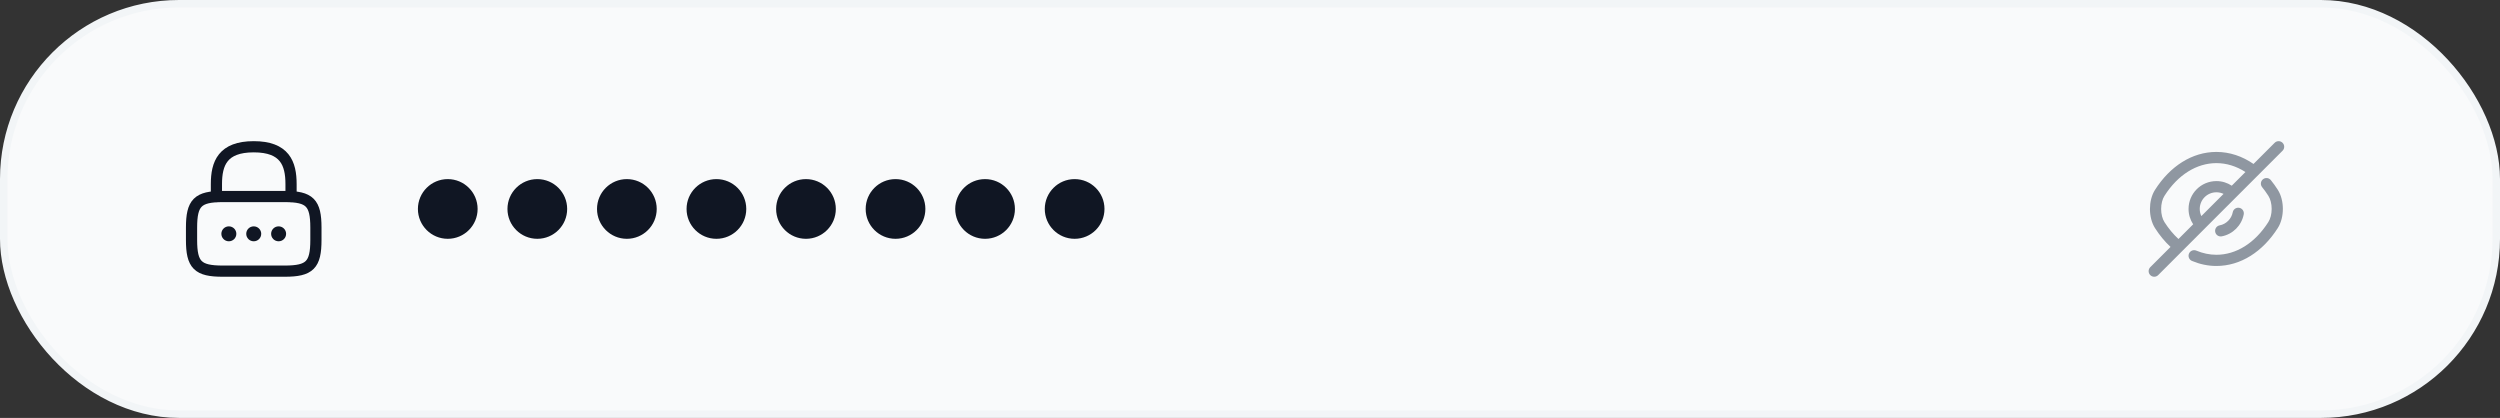 <svg width="335" height="56" viewBox="0 0 335 56" fill="none" xmlns="http://www.w3.org/2000/svg">
<rect x="0" y="0" width="335" height="56" fill="#333333" stroke="none"/>
<rect x="0.5" y="0.5" width="334" height="55" rx="23.5" fill="#F9FAFB" stroke="#F2F5F7"/>
<path fill-rule="evenodd" clip-rule="evenodd" d="M60 32C62.209 32 64 30.209 64 28C64 25.791 62.209 24 60 24C57.791 24 56 25.791 56 28C56 30.209 57.791 32 60 32ZM72 32C74.209 32 76 30.209 76 28C76 25.791 74.209 24 72 24C69.791 24 68 25.791 68 28C68 30.209 69.791 32 72 32ZM88 28C88 30.209 86.209 32 84 32C81.791 32 80 30.209 80 28C80 25.791 81.791 24 84 24C86.209 24 88 25.791 88 28ZM96 32C98.209 32 100 30.209 100 28C100 25.791 98.209 24 96 24C93.791 24 92 25.791 92 28C92 30.209 93.791 32 96 32ZM112 28C112 30.209 110.209 32 108 32C105.791 32 104 30.209 104 28C104 25.791 105.791 24 108 24C110.209 24 112 25.791 112 28ZM120 32C122.209 32 124 30.209 124 28C124 25.791 122.209 24 120 24C117.791 24 116 25.791 116 28C116 30.209 117.791 32 120 32ZM136 28C136 30.209 134.209 32 132 32C129.791 32 128 30.209 128 28C128 25.791 129.791 24 132 24C134.209 24 136 25.791 136 28ZM144 32C146.209 32 148 30.209 148 28C148 25.791 146.209 24 144 24C141.791 24 140 25.791 140 28C140 30.209 141.791 32 144 32Z" fill="#101623"/>
<path d="M29 26.333V24.666C29 21.908 29.833 19.666 34 19.666C38.167 19.666 39 21.908 39 24.666V26.333" stroke="#101623" stroke-width="1.5" stroke-linecap="round" stroke-linejoin="round"/>
<path d="M38.166 36.334H29.833C26.499 36.334 25.666 35.501 25.666 32.167V30.501C25.666 27.167 26.499 26.334 29.833 26.334H38.166C41.499 26.334 42.333 27.167 42.333 30.501V32.167C42.333 35.501 41.499 36.334 38.166 36.334Z" stroke="#101623" stroke-width="1.5" stroke-linecap="round" stroke-linejoin="round"/>
<path fill-rule="evenodd" clip-rule="evenodd" d="M30.662 30.332C30.11 30.332 29.662 30.78 29.662 31.332C29.662 31.884 30.11 32.332 30.662 32.332H30.67C31.222 32.332 31.67 31.884 31.67 31.332C31.67 30.78 31.222 30.332 30.67 30.332H30.662ZM32.996 31.332C32.996 30.78 33.444 30.332 33.996 30.332H34.004C34.556 30.332 35.004 30.78 35.004 31.332C35.004 31.884 34.556 32.332 34.004 32.332H33.996C33.444 32.332 32.996 31.884 32.996 31.332ZM36.33 31.332C36.33 30.78 36.778 30.332 37.33 30.332H37.338C37.89 30.332 38.338 30.78 38.338 31.332C38.338 31.884 37.89 32.332 37.338 32.332H37.33C36.778 32.332 36.33 31.884 36.33 31.332Z" fill="#101623"/>
<path fill-rule="evenodd" clip-rule="evenodd" d="M305.864 20.196C306.157 19.904 306.157 19.429 305.864 19.136C305.571 18.843 305.096 18.843 304.803 19.136L301.969 21.97C300.472 20.933 298.77 20.358 296.997 20.358C293.737 20.358 290.782 22.279 288.773 25.438C288.303 26.175 288.093 27.112 288.093 28.003C288.093 28.895 288.303 29.832 288.773 30.569C289.383 31.526 290.085 32.375 290.852 33.087L288.136 35.803C287.843 36.096 287.843 36.571 288.136 36.864C288.429 37.157 288.903 37.157 289.196 36.864L295.421 30.639C295.431 30.629 295.441 30.619 295.45 30.608L299.609 26.45C299.619 26.441 299.629 26.431 299.639 26.421L305.864 20.196ZM299.055 24.884L300.888 23.051C299.677 22.269 298.35 21.858 296.997 21.858C294.373 21.858 291.845 23.402 290.038 26.244L290.037 26.244C289.758 26.683 289.593 27.32 289.593 28.003C289.593 28.687 289.758 29.324 290.037 29.762L290.038 29.763C290.595 30.638 291.231 31.399 291.913 32.026L293.884 30.055C293.493 29.466 293.266 28.761 293.266 27.999C293.266 25.935 294.935 24.266 296.999 24.266C297.761 24.266 298.466 24.493 299.055 24.884ZM294.766 27.999C294.766 26.763 295.763 25.766 296.999 25.766C297.343 25.766 297.667 25.843 297.956 25.981L294.981 28.956C294.843 28.666 294.766 28.343 294.766 27.999ZM303.237 24.022C303.56 23.762 304.032 23.814 304.292 24.136C304.614 24.537 304.931 24.968 305.223 25.429C305.693 26.166 305.903 27.102 305.903 27.994C305.903 28.886 305.693 29.823 305.223 30.559C303.214 33.718 300.259 35.64 296.999 35.64C295.868 35.64 294.761 35.401 293.725 34.964C293.343 34.804 293.164 34.364 293.324 33.982C293.485 33.6 293.925 33.421 294.307 33.582C295.171 33.946 296.081 34.14 296.999 34.14C299.623 34.14 302.15 32.595 303.958 29.754L303.959 29.753C304.238 29.315 304.403 28.677 304.403 27.994C304.403 27.311 304.238 26.673 303.959 26.235L303.957 26.233C303.7 25.828 303.417 25.443 303.123 25.077C302.863 24.754 302.915 24.282 303.237 24.022ZM300.662 28.719C300.737 28.312 300.467 27.921 300.06 27.846C299.653 27.771 299.262 28.04 299.187 28.447C299.026 29.317 298.307 30.036 297.438 30.196C297.031 30.271 296.761 30.662 296.837 31.069C296.912 31.477 297.303 31.746 297.71 31.671C299.191 31.398 300.389 30.2 300.662 28.719Z" fill="#8F97A1"/>
</svg>

